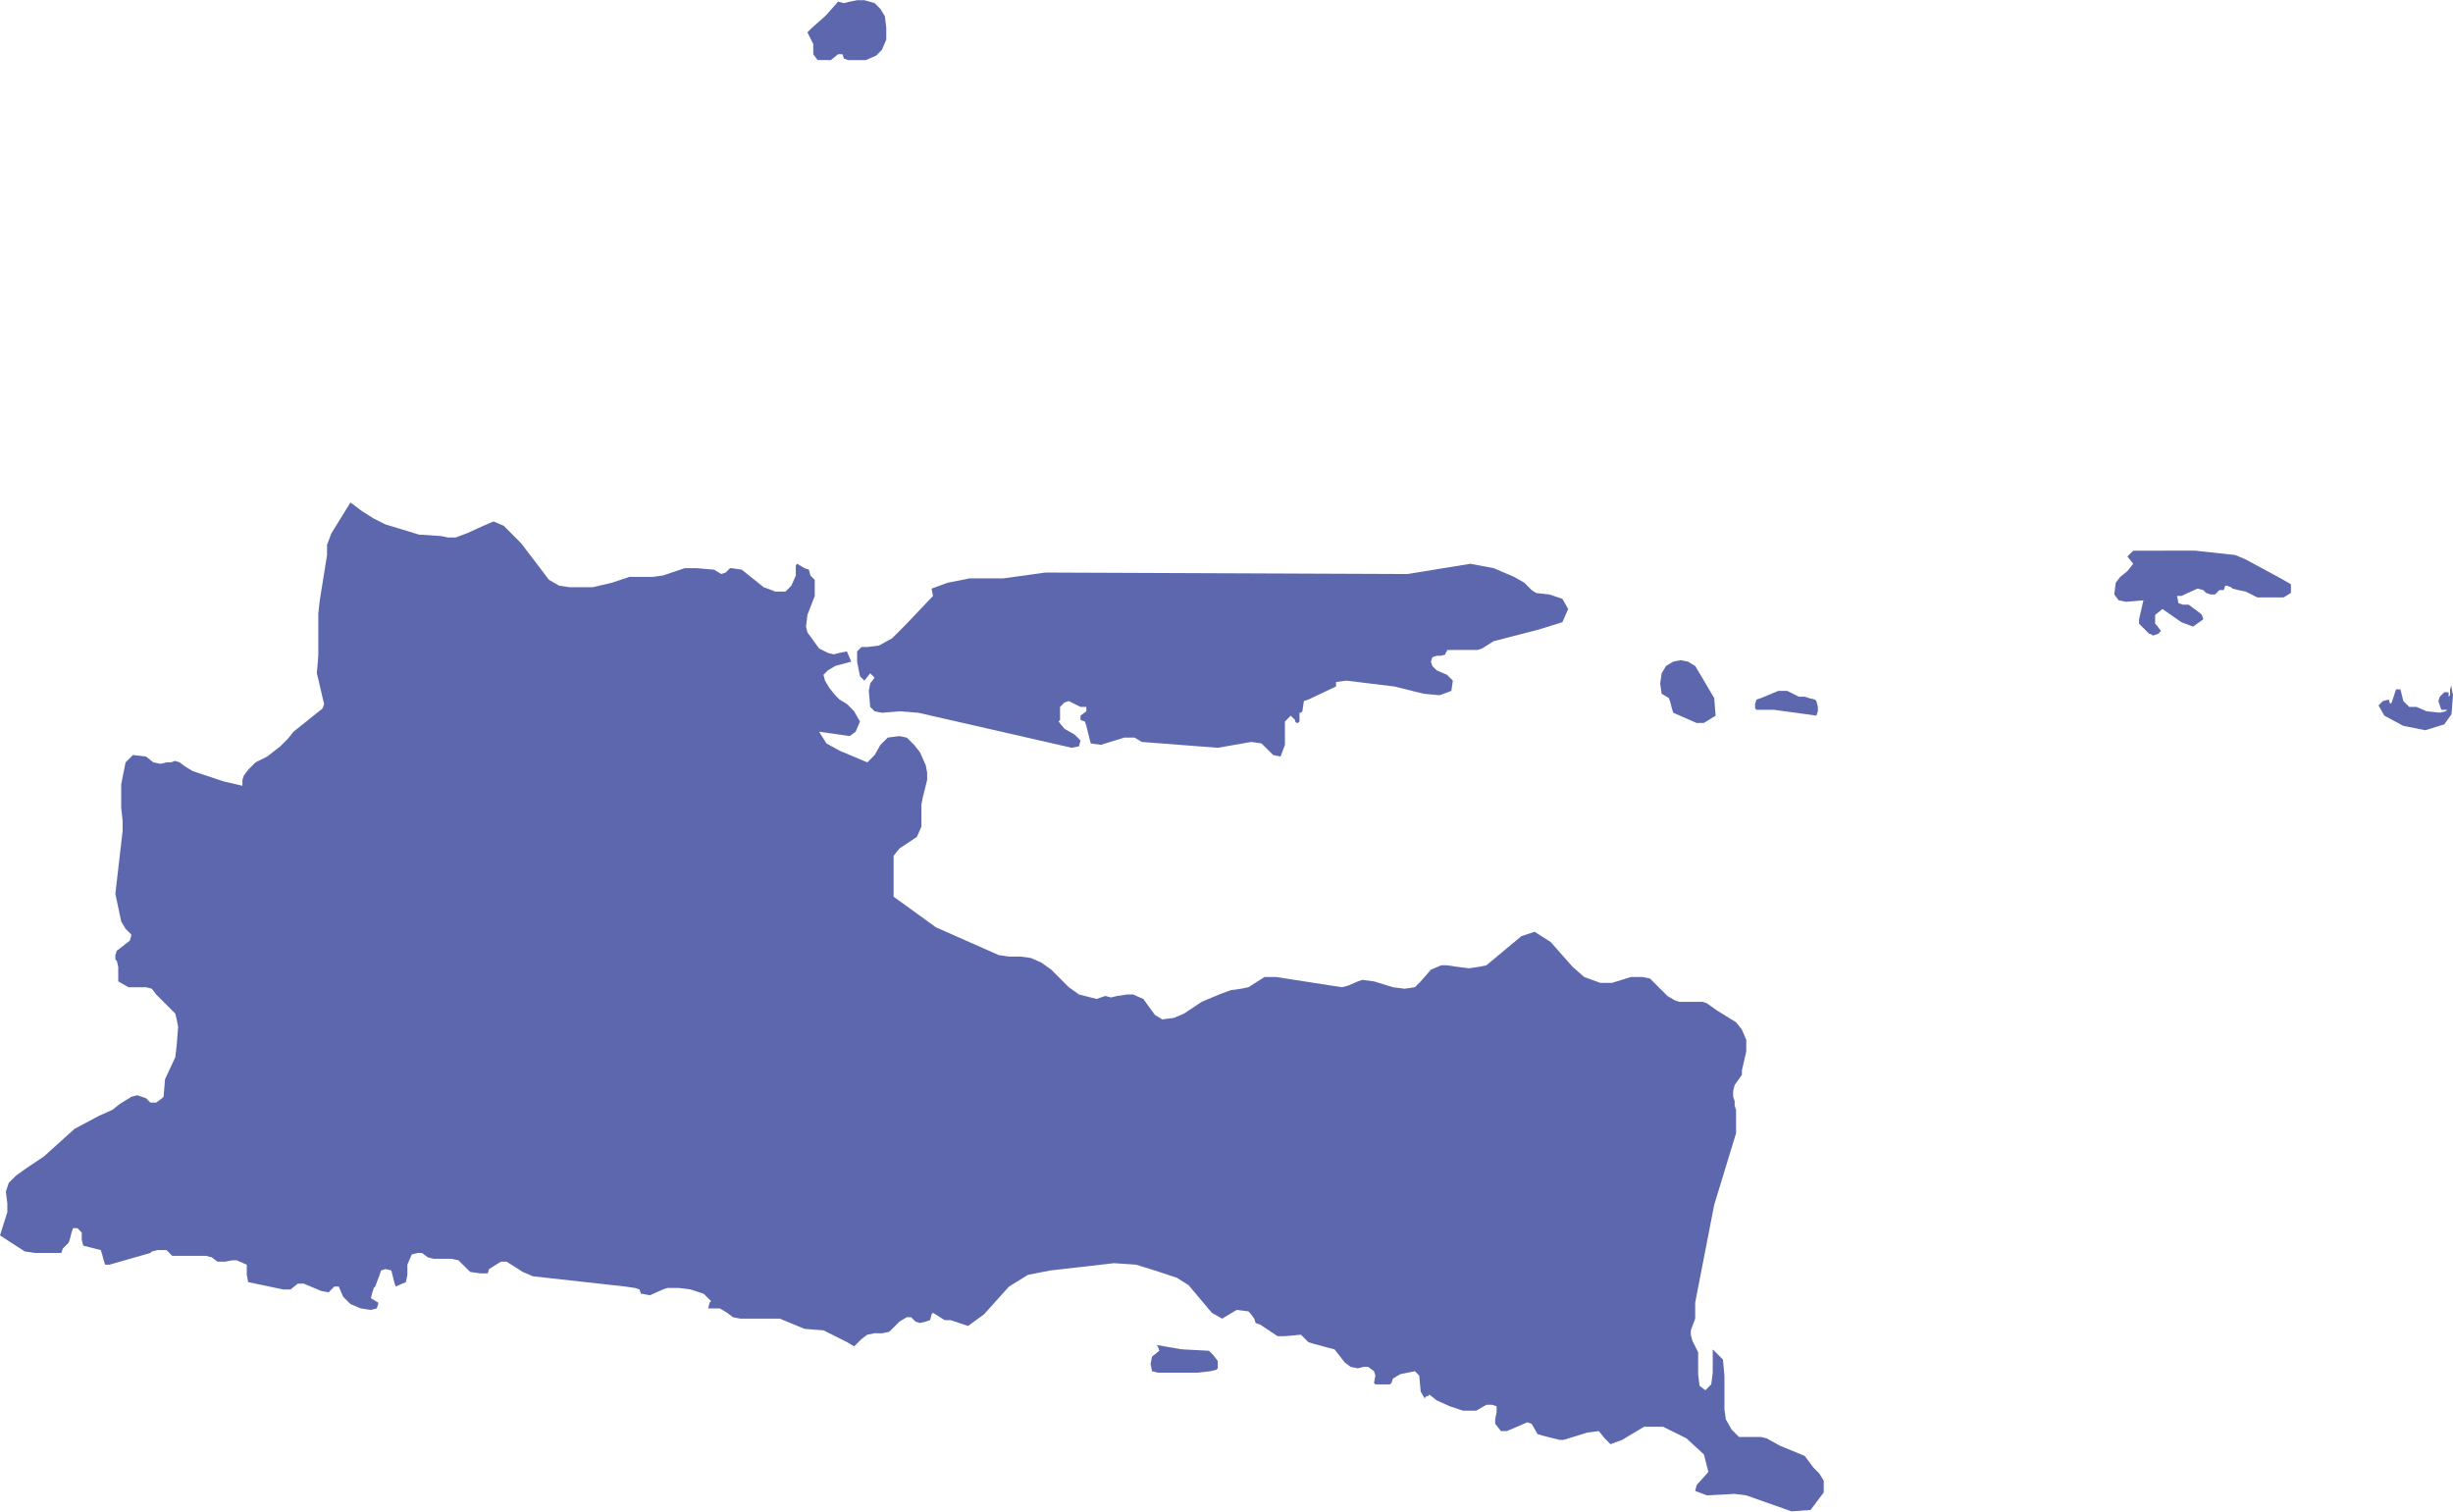 <?xml version="1.0" encoding="UTF-8"?>
<!DOCTYPE svg PUBLIC "-//W3C//DTD SVG 1.1//EN" "http://www.w3.org/Graphics/SVG/1.1/DTD/svg11.dtd">
<!-- Creator: CorelDRAW 2018 (64-Bit) -->
<svg xmlns="http://www.w3.org/2000/svg" xml:space="preserve" width="3.945in" height="2.431in" version="1.1" style="shape-rendering:geometricPrecision; text-rendering:geometricPrecision; image-rendering:optimizeQuality; fill-rule:evenodd; clip-rule:evenodd"
viewBox="0 0 314.5 193.75"
 xmlns:xlink="http://www.w3.org/1999/xlink">
 <defs>
  <style type="text/css">
   <![CDATA[
    .fil0 {fill:#5C67AE}
   ]]>
  </style>
 </defs>
 <g id="Layer_x0020_1">
  <g id="JI">
   <polygon id="path1154_1_" class="fil0" points="44.93,64.4 42.5,68.33 41.93,69.83 41.93,71.14 41,76.94 40.81,78.63 40.81,84.05 40.62,86.3 40.81,87.05 41.37,89.48 41.56,90.23 41.37,90.79 40.44,91.54 37.63,93.79 36.88,94.72 35.94,95.66 34.26,96.97 32.76,97.72 32.2,98.28 32.01,98.47 31.82,98.66 31.26,99.41 31.08,99.97 31.08,100.72 28.64,100.15 24.71,98.84 23.78,98.28 23.03,97.72 22.46,97.53 21.9,97.72 21.34,97.72 20.59,97.91 19.66,97.72 18.72,96.97 17.04,96.78 16.1,97.72 15.54,100.53 15.54,103.52 15.72,105.21 15.72,106.52 14.79,114.57 15.54,118.12 16.1,119.06 16.85,119.81 16.66,120.56 14.98,121.87 14.79,122.43 14.79,122.99 14.98,123.18 15.16,123.93 15.16,124.86 15.16,125.8 16.47,126.55 18.72,126.55 19.47,126.74 20.03,127.48 21.72,129.17 22.47,129.92 22.65,130.67 22.84,131.6 22.65,134.04 22.47,135.53 21.16,138.34 20.97,140.59 20.78,140.78 20.03,141.34 19.28,141.34 18.72,140.78 18.16,140.59 17.6,140.4 16.85,140.59 15.35,141.52 14.41,142.27 12.73,143.02 9.55,144.71 5.62,148.26 3.37,149.76 2.06,150.7 1.12,151.63 0.94,152.2 0.75,152.76 0.94,154.25 0.94,154.82 0.94,155.38 -0,158.37 3.18,160.43 4.49,160.62 7.3,160.62 7.86,160.62 8.05,160.06 8.8,159.31 8.99,158.75 9.17,158 9.36,157.44 9.92,157.44 10.48,158 10.48,158.93 10.67,159.68 11.42,159.87 12.17,160.06 12.92,160.25 13.1,160.81 13.29,161.56 13.48,162.12 14.04,162.12 19.28,160.62 19.47,160.43 20.22,160.25 20.78,160.25 21.34,160.25 22.09,160.99 22.65,160.99 23.21,160.99 26.4,160.99 27.15,161.18 27.89,161.74 28.08,161.74 28.83,161.74 29.77,161.56 30.33,161.56 31.64,162.12 31.64,162.68 31.64,163.43 31.82,164.36 36.32,165.3 37.25,165.3 38.19,164.55 38.94,164.55 41.18,165.49 42.12,165.67 42.87,164.92 43.43,164.92 43.99,166.23 44.93,167.17 46.24,167.73 47.55,167.92 48.3,167.73 48.49,167.17 48.49,166.98 47.55,166.42 47.74,165.67 47.92,165.11 48.11,164.92 48.67,163.43 48.86,162.86 49.42,162.68 50.17,162.86 50.36,163.61 50.54,164.36 50.73,164.92 52.04,164.36 52.23,163.43 52.23,162.12 52.79,160.81 53.54,160.62 54.1,160.62 54.85,161.18 55.6,161.37 56.35,161.37 57.85,161.37 58.78,161.56 60.28,163.05 61.59,163.24 62.34,163.24 62.53,163.24 62.71,162.68 64.21,161.74 64.96,161.74 67.02,163.05 68.33,163.61 80.12,164.92 81.43,165.11 81.99,165.3 82.18,165.86 82.37,165.86 83.31,166.05 84.99,165.3 85.55,165.11 87.05,165.11 88.55,165.3 90.23,165.86 91.17,166.8 90.98,166.98 90.79,167.73 92.29,167.73 93.23,168.29 93.98,168.86 94.91,169.04 99.97,169.04 103.15,170.35 105.58,170.54 108.58,172.04 109.51,172.6 110.45,171.66 111.2,171.1 112.13,170.91 113.07,170.92 114.01,170.73 114.57,170.17 115.32,169.42 116.25,168.86 116.81,168.86 117.38,169.42 117.94,169.6 118.69,169.42 119.25,169.23 119.44,168.48 119.62,168.29 121.12,169.23 121.87,169.23 124.11,169.98 126.17,168.48 129.36,164.93 131.79,163.43 134.6,162.87 142.83,161.93 145.64,162.12 148.08,162.87 150.88,163.8 152.38,164.74 155.38,168.3 156.69,169.04 157.62,168.48 158.56,167.92 160.06,168.11 160.24,168.29 160.81,169.04 160.99,169.61 161.55,169.79 163.8,171.29 164.74,171.29 166.8,171.1 166.98,171.29 167.73,172.04 168.29,172.23 170.35,172.79 171.1,172.98 172.41,174.66 173.16,175.22 174.1,175.41 174.85,175.22 175.41,175.22 176.16,175.78 176.34,176.34 176.16,177.28 176.34,177.47 177.65,177.47 178.22,177.47 178.4,177.28 178.59,176.72 179.53,176.16 180.46,175.97 181.4,175.78 181.96,176.34 182.15,178.4 182.71,179.34 182.71,179.15 182.9,178.97 183.08,178.97 183.27,178.78 184.21,179.53 185.89,180.28 187.58,180.84 188.51,180.84 189.26,180.84 190.57,180.09 191.32,180.09 191.88,180.28 191.88,181.02 191.7,181.96 191.7,182.52 192.44,183.46 193.19,183.46 194.5,182.9 195.81,182.33 196.37,182.52 197.12,183.83 197.69,184.02 199.93,184.58 200.49,184.58 203.49,183.65 204.99,183.46 205.74,184.39 206.48,185.14 207.98,184.58 210.79,182.9 213.22,182.9 216.22,184.39 218.46,186.45 219.03,188.7 217.53,190.38 217.34,191.13 218.84,191.7 222.4,191.51 223.89,191.7 229.7,193.75 232.13,193.57 233.82,191.32 233.82,189.82 233.25,188.89 232.5,188.14 231.94,187.39 231.38,186.64 228.2,185.33 226.51,184.39 225.76,184.21 224.46,184.21 222.96,184.21 222.02,183.27 221.27,181.96 221.09,180.65 221.09,176.34 220.9,174.29 219.59,172.98 219.59,175.97 219.4,177.47 218.65,178.22 217.9,177.65 217.72,176.16 217.72,173.35 216.97,171.85 216.78,171.1 216.78,170.54 217.34,169.04 217.34,166.98 219.78,154.44 222.58,145.27 222.58,142.27 222.4,141.71 222.4,141.15 222.21,140.59 222.21,139.84 222.4,139.09 223.33,137.78 223.33,137.22 223.89,134.78 223.89,133.29 223.33,131.98 222.58,131.04 220.15,129.54 218.84,128.61 218.28,128.42 217.53,128.42 216.03,128.42 215.28,128.42 214.72,128.23 213.78,127.67 211.54,125.43 210.6,125.24 209.1,125.24 206.67,125.99 205.17,125.99 203.11,125.24 201.62,123.93 198.81,120.75 196.75,119.44 195.06,120 190.57,123.74 189.64,123.93 188.33,124.12 186.83,123.93 185.52,123.74 184.77,123.74 183.46,124.3 182.15,125.8 181.4,126.55 180.09,126.74 178.59,126.55 176.16,125.8 174.66,125.61 174.1,125.8 172.79,126.36 172.04,126.55 163.62,125.24 162.12,125.24 160.06,126.55 159.12,126.74 157.81,126.92 156.31,127.48 154.07,128.42 151.82,129.92 150.51,130.48 149.01,130.67 148.08,130.11 146.58,128.05 145.27,127.48 144.52,127.48 143.21,127.67 142.46,127.86 141.71,127.67 140.59,128.05 138.34,127.48 137.03,126.55 134.79,124.3 133.48,123.37 132.17,122.8 130.86,122.62 129.36,122.62 128.05,122.43 120,118.87 114.57,114.94 114.57,109.7 115.32,108.76 117.56,107.27 118.13,105.96 118.13,103.15 118.31,102.21 118.87,99.97 118.87,99.03 118.69,98.09 117.94,96.41 117.19,95.47 116.25,94.54 115.32,94.35 113.82,94.54 112.88,95.47 112.14,96.78 111.2,97.72 107.64,96.22 105.96,95.29 105.02,93.79 108.95,94.35 109.7,93.79 110.26,92.48 109.51,91.17 108.58,90.23 107.64,89.67 107.08,89.11 106.33,88.17 105.77,87.24 105.58,86.49 106.14,85.93 107.08,85.36 109.14,84.8 108.58,83.49 107.64,83.68 106.89,83.87 106.14,83.68 105.02,83.12 103.52,81.06 103.34,80.31 103.52,78.81 104.46,76.38 104.46,74.88 104.46,74.32 103.9,73.76 103.71,73.01 103.15,72.82 102.21,72.26 102.03,72.45 102.03,73.01 102.03,73.76 101.46,75.07 100.71,75.82 99.4,75.82 97.91,75.26 96.97,74.51 96.03,73.76 95.1,73.01 93.79,72.82 93.6,72.82 93.04,73.38 92.48,73.57 91.54,73.01 89.3,72.82 87.8,72.82 84.99,73.76 83.68,73.94 81.25,73.94 80.68,73.94 78.44,74.69 76,75.26 73.01,75.26 71.7,75.07 70.39,74.32 66.83,69.64 64.59,67.39 63.28,66.83 61.97,67.39 59.91,68.33 58.41,68.89 57.47,68.89 56.54,68.7 53.73,68.52 49.42,67.21 47.92,66.46 46.43,65.52 "/>
   <polygon id="path38" class="fil0" points="155,173.16 151.45,172.97 148.26,172.41 148.45,172.6 148.64,173.16 147.7,173.91 147.52,174.85 147.7,175.78 148.45,175.97 153.51,175.97 155.19,175.78 155.94,175.6 156.13,175.41 156.13,174.47 155.56,173.72 "/>
   <polygon id="path530" class="fil0" points="110.82,0 109.89,0 108.95,0.19 108.2,0.37 107.45,0.19 105.96,1.87 105.77,2.06 104.08,3.56 103.52,4.12 104.27,5.62 104.27,6.93 104.83,7.67 106.52,7.68 107.45,6.93 108.02,6.93 108.2,7.49 108.76,7.68 110.45,7.68 111.01,7.68 112.32,7.11 113.07,6.36 113.63,5.05 113.63,3.56 113.45,2.06 112.88,1.12 112.13,0.37 "/>
   <polygon id="path534" class="fil0" points="293.72,74.88 292.41,74.13 287.92,71.7 286.61,71.14 281.37,70.57 275.94,70.58 276.12,70.58 275.94,70.58 275.75,70.58 275.94,70.58 274.63,70.58 273.5,70.58 272.75,71.32 273.5,72.26 272.75,73.2 271.82,73.95 271.26,74.69 271.07,76.19 271.63,76.94 272.57,77.13 274.81,76.94 274.25,79.37 274.25,79.94 275.56,81.25 275.75,81.25 275.94,81.43 276.12,81.43 276.68,81.25 276.87,81.06 277.06,80.87 276.5,80.12 276.31,79.94 276.31,79.75 276.31,79.37 276.31,78.81 277.25,78.06 279.68,79.75 281.18,80.31 282.49,79.37 282.3,78.81 282.11,78.62 281.36,78.06 280.61,77.5 279.87,77.5 279.3,77.31 279.12,76.38 279.68,76.38 281.74,75.44 282.49,75.63 282.67,75.82 282.86,76 283.42,76.19 283.99,76.19 284.55,75.63 285.11,75.63 285.3,75.07 285.48,75.07 286.05,75.26 286.23,75.44 286.98,75.63 287.92,75.82 289.41,76.57 289.98,76.57 292.78,76.57 293.72,76 "/>
   <polygon id="path906" class="fil0" points="196.37,75.63 195.44,74.69 194.13,73.94 192.82,73.38 191.51,72.82 188.51,72.26 180.46,73.57 134.04,73.38 128.61,74.13 125.8,74.13 126.36,74.13 124.3,74.13 121.49,74.69 119.44,75.44 119.62,76.38 116.07,80.12 114.38,81.81 112.7,82.74 111.2,82.93 110.45,82.93 109.89,83.49 109.89,84.8 110.07,85.74 110.26,86.68 110.82,87.24 111.57,86.3 112.13,86.86 111.57,87.61 111.39,88.55 111.57,90.61 112.13,91.17 113.07,91.36 115.32,91.17 117.75,91.36 137.41,95.85 138.34,95.66 138.53,94.91 137.78,94.16 136.47,93.41 135.72,92.48 135.91,92.29 135.91,90.61 136.47,90.04 137.03,89.86 138.53,90.61 139.28,90.61 139.28,91.17 138.53,91.73 138.53,92.29 139.09,92.48 139.28,93.04 139.84,95.29 141.15,95.47 144.15,94.54 145.46,94.54 146.39,95.1 156.13,95.85 160.43,95.1 161.74,95.29 162.3,95.85 163.24,96.78 164.18,96.97 164.74,95.47 164.74,93.23 164.74,92.48 165.49,91.73 165.67,91.92 165.86,92.1 166.05,92.29 166.05,92.48 166.24,92.66 166.42,92.66 166.61,92.48 166.61,91.92 166.61,91.35 166.8,91.35 166.98,91.17 167.17,89.86 167.73,89.67 171.29,87.99 171.29,87.42 172.6,87.24 178.78,87.99 182.52,88.92 184.58,89.11 186.08,88.55 186.27,87.24 185.52,86.49 184.21,85.93 183.64,85.36 183.46,84.8 183.64,84.24 184.21,84.05 184.77,84.05 185.33,83.87 185.33,83.68 185.52,83.49 185.52,83.31 189.45,83.3 190.01,83.12 191.51,82.18 197.31,80.68 200.31,79.75 201.06,78.06 200.31,76.75 198.62,76.19 196.94,76 "/>
   <polygon id="path910" class="fil0" points="217.34,85.36 216.41,84.8 215.47,84.62 214.53,84.8 213.6,85.36 213.04,86.3 212.85,87.61 213.04,88.92 213.97,89.48 214.16,90.04 214.35,90.79 214.53,91.36 216.22,92.1 217.53,92.67 218.46,92.66 219.96,91.73 219.78,89.48 218.46,87.24 "/>
   <polygon id="path914" class="fil0" points="231.38,89.3 230.63,89.3 229.14,88.55 228.57,88.55 228.01,88.55 225.77,89.48 225.2,89.67 225.02,90.23 225.02,90.79 225.2,90.98 225.95,90.98 227.45,90.98 232.88,91.73 233.07,91.17 233.07,90.61 232.88,89.86 232.69,89.67 231.94,89.48 "/>
   <polygon id="path1034" class="fil0" points="314.31,87.8 314.12,88.36 314.12,89.11 313.94,89.3 313.94,88.73 313.38,88.73 312.81,89.3 312.63,89.86 312.81,90.42 313,90.98 313.56,90.98 313.75,90.98 313.56,91.17 312.81,91.35 311.13,91.17 309.82,90.61 308.88,90.61 308.7,90.42 308.13,89.86 307.95,89.11 307.76,88.36 307.2,88.36 306.64,90.04 306.45,90.23 306.26,89.67 305.51,89.86 304.95,90.42 305.7,91.73 308.13,93.04 310.94,93.6 313.38,92.85 314.31,91.54 314.5,89.11 314.31,88.17 "/>
  </g>
 </g>
</svg>
